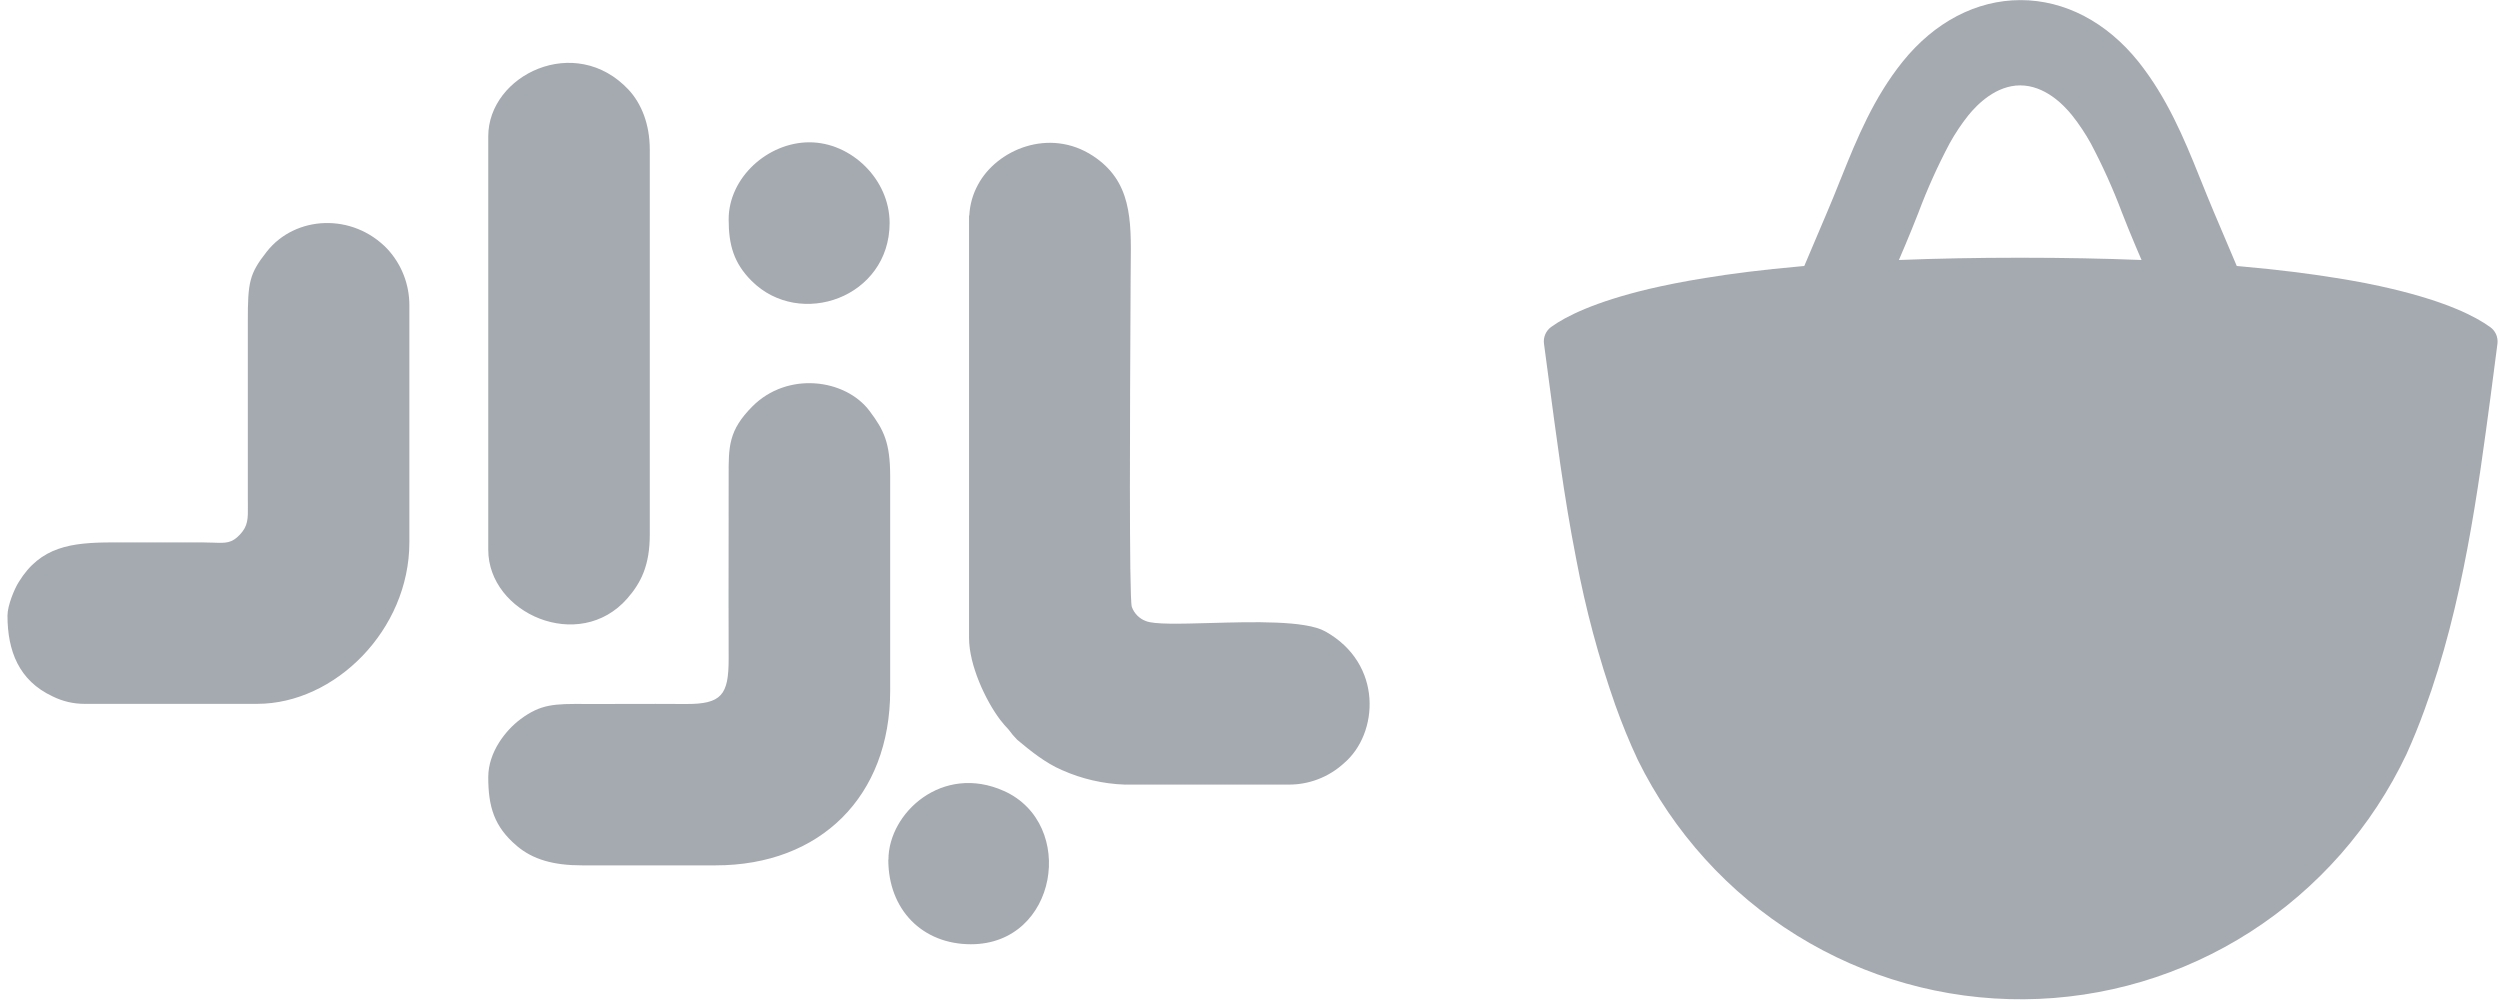 <svg width="100" height="40" viewBox="0 0 100 40" fill="none" xmlns="http://www.w3.org/2000/svg">
<g clip-path="url(#clip0_1349_376)">
<path d="M99.601 13.079C99.016 12.655 97.879 12.078 95.695 11.558C95.041 11.402 94.292 11.252 93.438 11.118C92.363 10.943 91.115 10.787 89.673 10.658L89.471 10.64C89.179 9.944 88.876 9.233 88.556 8.484C88.386 8.082 88.223 7.679 88.051 7.251C88.031 7.2 88.009 7.147 87.988 7.097C87.358 5.523 86.681 3.907 85.54 2.471C84.264 0.88 82.587 0.004 80.821 0.004C79.055 0.004 77.38 0.882 76.102 2.471C74.952 3.905 74.286 5.52 73.656 7.092L73.591 7.251C73.421 7.679 73.258 8.082 73.086 8.484C72.765 9.233 72.465 9.944 72.171 10.64L71.971 10.658C70.525 10.787 69.277 10.943 68.199 11.121C67.345 11.257 66.6 11.408 65.949 11.56C63.772 12.08 62.626 12.658 62.042 13.081C61.939 13.157 61.859 13.259 61.809 13.377C61.759 13.496 61.742 13.625 61.76 13.753L61.949 15.173C62.236 17.298 62.543 19.794 63.049 22.367C63.421 24.347 63.943 26.297 64.61 28.197C64.878 28.946 65.176 29.681 65.51 30.392C66.935 33.289 69.139 35.723 71.872 37.417C74.604 39.111 77.754 39.996 80.961 39.971C84.169 39.946 87.304 39.013 90.011 37.277C92.717 35.541 94.884 33.074 96.265 30.155C96.522 29.584 96.76 29 96.978 28.399C98.532 24.184 99.131 19.532 99.626 15.838L99.9 13.733C99.913 13.607 99.892 13.48 99.84 13.364C99.787 13.249 99.705 13.151 99.602 13.079L99.601 13.079ZM80.808 10.309C79.035 10.309 77.421 10.341 75.956 10.4C76.034 10.214 76.115 10.027 76.197 9.835C76.382 9.395 76.561 8.956 76.733 8.517C77.091 7.561 77.511 6.628 77.99 5.727C78.207 5.336 78.456 4.963 78.734 4.612C79.091 4.173 79.839 3.416 80.807 3.416C81.777 3.416 82.523 4.164 82.883 4.612C83.161 4.963 83.41 5.336 83.627 5.727C84.105 6.629 84.525 7.561 84.884 8.517C85.056 8.956 85.233 9.395 85.42 9.835C85.503 10.027 85.581 10.214 85.662 10.4C84.196 10.341 82.582 10.309 80.807 10.309H80.808Z" fill="#1F2B3D" fill-opacity="0.4"/>
<path d="M19.53 21.989V5.454C19.53 2.997 23.015 1.309 25.147 3.593C25.649 4.136 25.991 4.953 25.991 5.98V21.388C25.991 22.598 25.652 23.3 25.089 23.942C23.168 26.135 19.53 24.544 19.53 21.989ZM38.762 25.524V8.621L38.772 8.623C38.792 8.193 38.909 7.774 39.115 7.396C39.865 5.981 41.971 5.095 43.712 6.231C45.269 7.248 45.251 8.788 45.23 10.601V10.602C45.228 10.815 45.225 11.032 45.225 11.253C45.225 11.419 45.223 11.871 45.219 12.511V12.517C45.202 15.781 45.158 23.928 45.273 24.276C45.319 24.405 45.394 24.523 45.491 24.621C45.588 24.719 45.705 24.795 45.835 24.842C46.168 24.982 47.196 24.953 48.388 24.921C50.128 24.872 52.218 24.815 53.008 25.255C55.333 26.547 55.151 29.349 53.759 30.528C53.153 31.085 52.357 31.391 51.534 31.384H44.985C44.122 31.353 43.273 31.157 42.484 30.806C41.808 30.516 41.217 30.032 40.69 29.593C40.565 29.468 40.45 29.332 40.348 29.188C40.226 29.061 40.112 28.928 40.005 28.789C39.411 28.001 38.762 26.592 38.762 25.524L38.762 25.524Z" fill="#1F2B3D" fill-opacity="0.4"/>
<path d="M20.679 33.84C19.762 33.07 19.53 32.259 19.53 31.087C19.531 30.083 20.225 29.213 20.816 28.77C21.645 28.151 22.185 28.153 23.411 28.159C23.537 28.159 23.672 28.16 23.813 28.16C24.217 28.16 24.619 28.159 25.021 28.158H25.023C25.824 28.156 26.622 28.154 27.42 28.16C28.867 28.169 29.146 27.799 29.146 26.356C29.14 24.771 29.142 23.186 29.144 21.6V21.598C29.145 20.805 29.146 20.012 29.146 19.218L29.146 19.038C29.143 17.862 29.142 17.214 30.093 16.259C31.495 14.846 33.813 15.147 34.782 16.438C35.364 17.212 35.607 17.716 35.607 19.068V27.628C35.607 31.844 32.825 34.615 28.62 34.615H23.286C22.136 34.615 21.319 34.38 20.678 33.841L20.679 33.84ZM0.299 24.626C0.3 26.032 0.752 27.224 2.102 27.854C2.498 28.052 2.935 28.155 3.379 28.154H10.29C13.392 28.154 16.375 25.202 16.375 21.692V12.23C16.381 11.388 16.067 10.575 15.494 9.957C14.099 8.503 11.815 8.618 10.674 10.061C9.97 10.953 9.913 11.292 9.913 12.831V19.968C9.913 20.053 9.914 20.132 9.915 20.206C9.92 20.755 9.923 21.034 9.599 21.381C9.271 21.735 9.023 21.725 8.538 21.706C8.412 21.701 8.271 21.696 8.109 21.696H4.505C2.84 21.696 1.619 21.867 0.753 23.276C0.582 23.54 0.299 24.215 0.299 24.626H0.299ZM35.532 34.388C35.532 36.383 36.889 37.77 38.838 37.77C42.313 37.77 43.077 32.95 40.159 31.639C37.696 30.533 35.537 32.517 35.537 34.388H35.532ZM30.064 11.236C29.352 10.524 29.146 9.799 29.146 8.772V8.774C29.146 7.105 30.709 5.692 32.377 5.692C34.044 5.692 35.585 7.168 35.585 8.921C35.58 11.905 31.993 13.164 30.064 11.236H30.064Z" fill="#1F2B3D" fill-opacity="0.4"/>
</g>
<defs>
<clipPath id="clip0_1349_376">
<rect width="99.701" height="40" fill="white" transform="translate(0.299)"/>
</clipPath>
</defs>
</svg>
